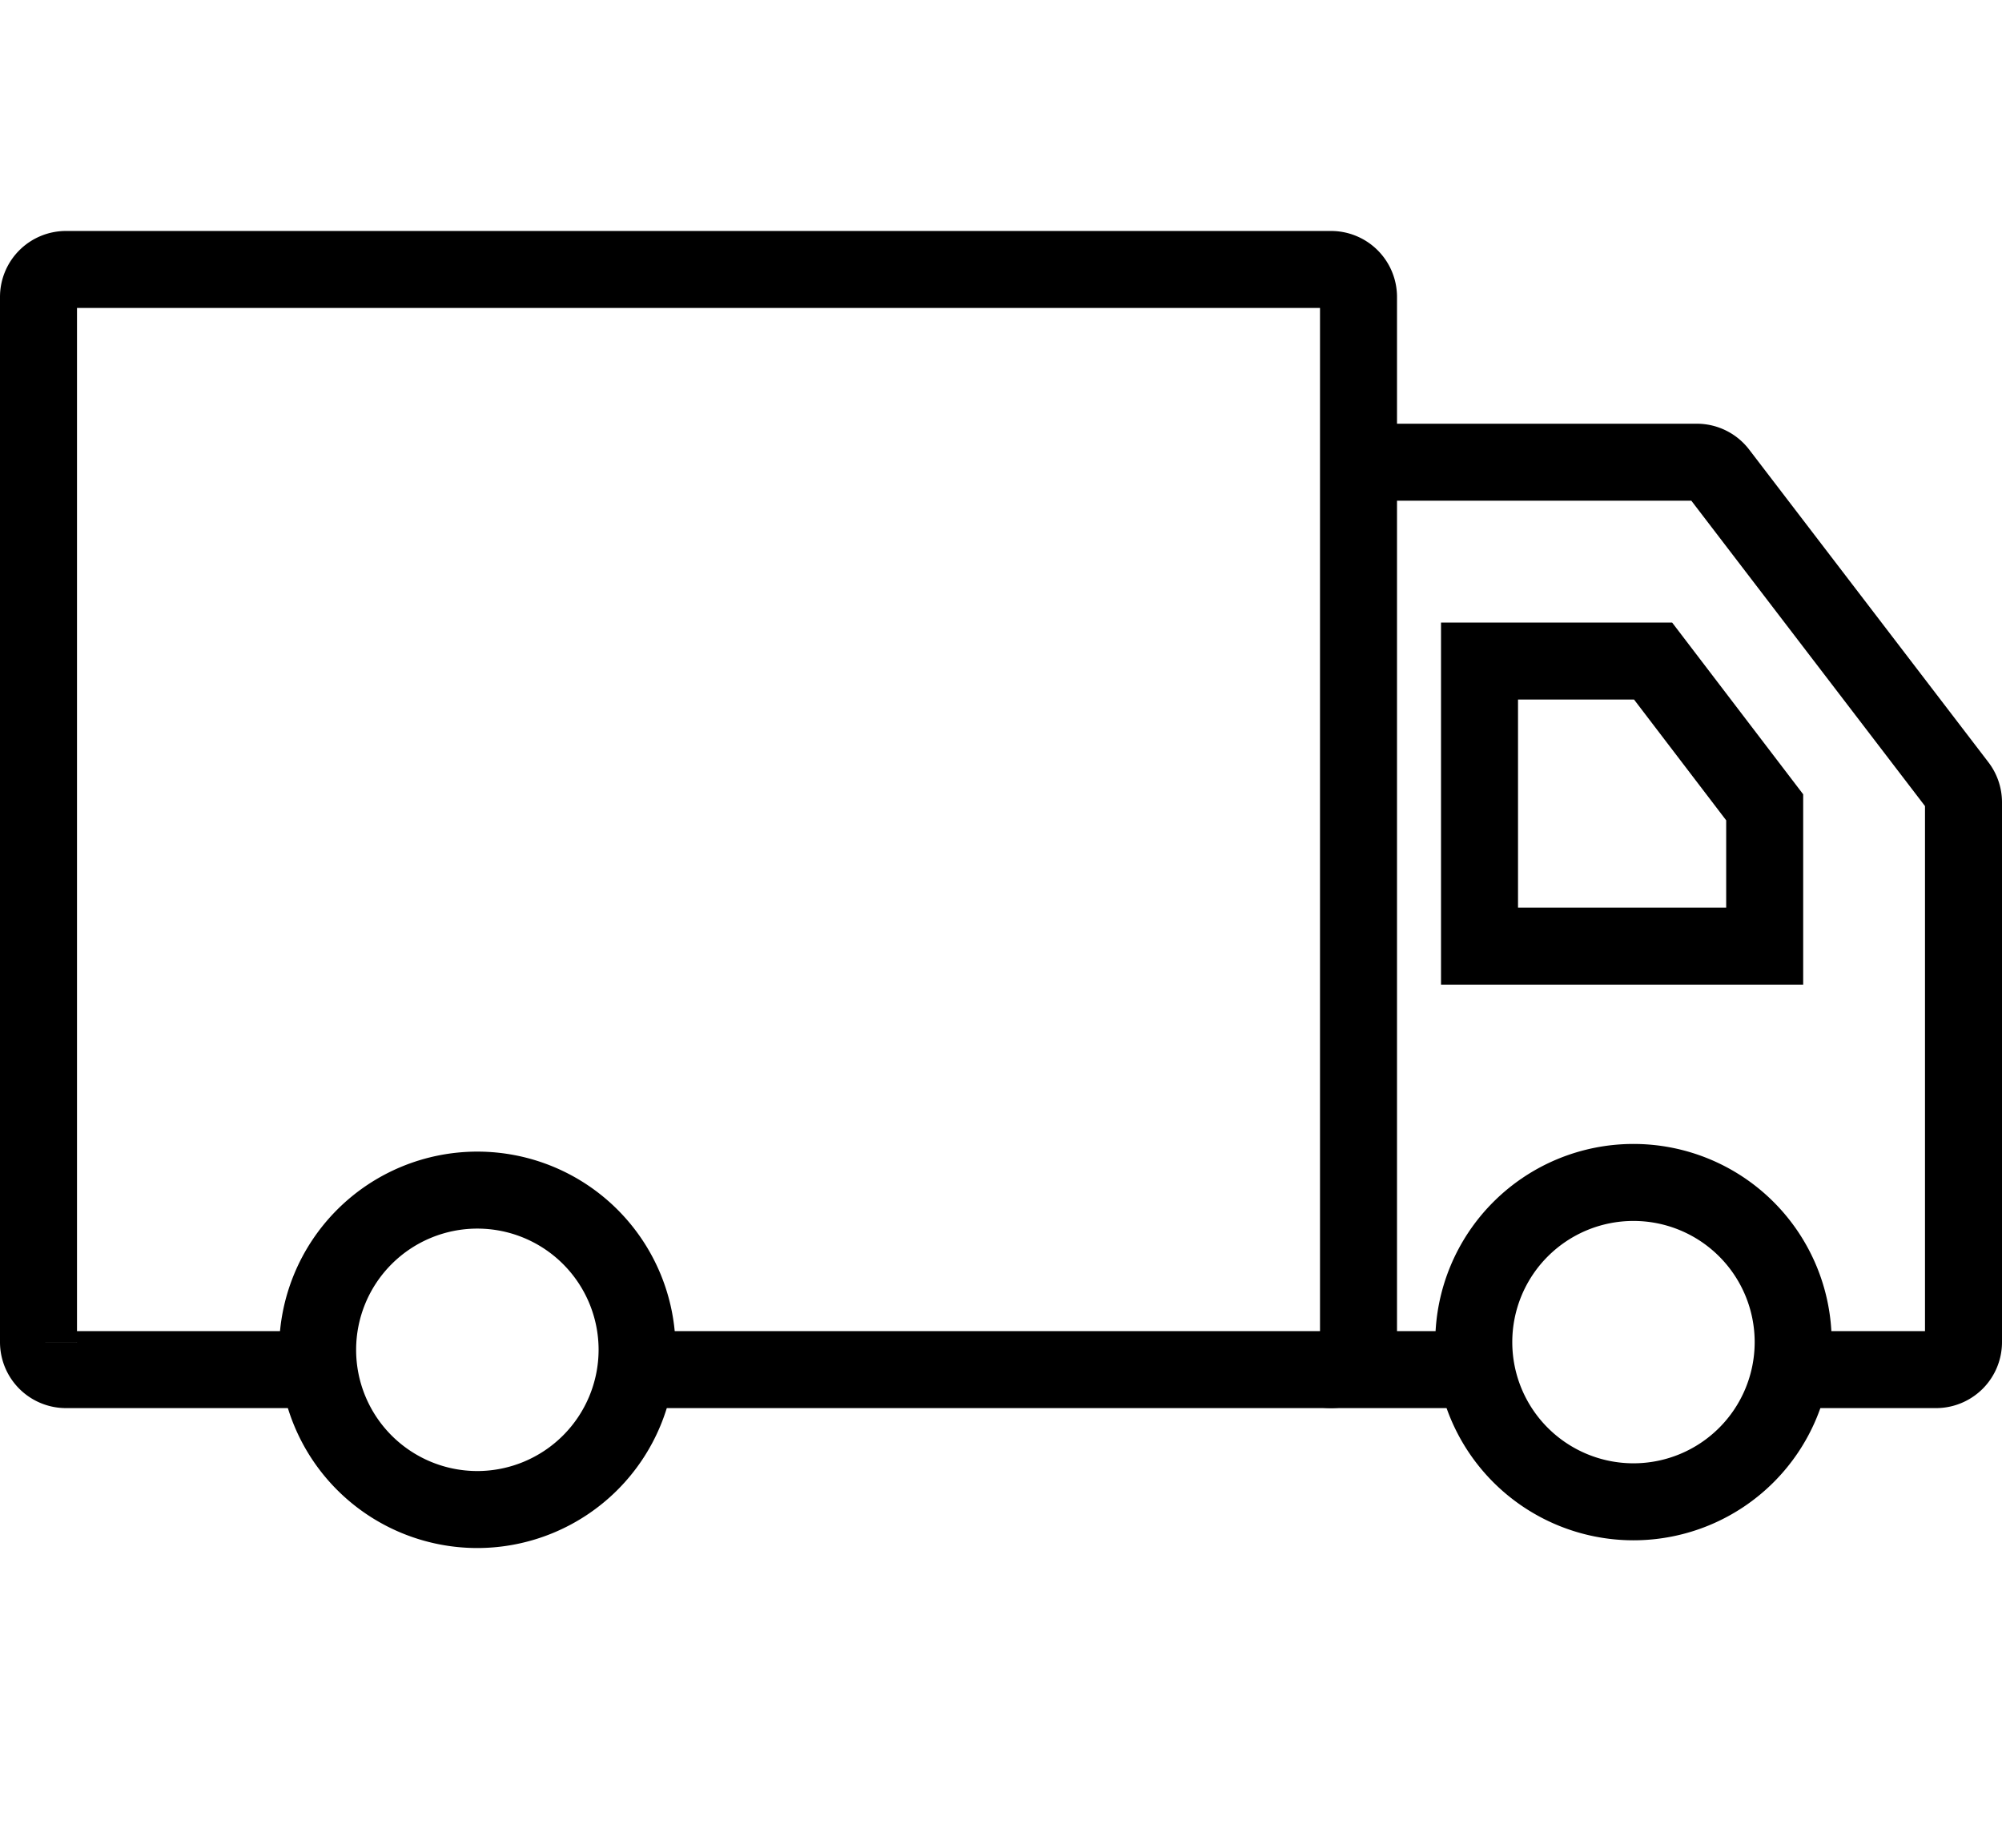 <?xml version="1.0" encoding="utf-8"?><svg width="52" height="48" fill="none" xmlns="http://www.w3.org/2000/svg" viewBox="0 0 52 48"><path d="M46.864 35.579h3.422a.714.714 0 00.714-.715V20.843a.714.714 0 00-.147-.434l-6.214-8.122a.713.713 0 00-.568-.28h-9.5m3.422 23.572H34.57a.714.714 0 01-.714-.715" stroke="currentColor" stroke-width="2"/><path d="M17.014 35.579h17.558a.714.714 0 00.714-.715V7.714A.714.714 0 0034.57 7H1.715A.714.714 0 001 7.714v27.15a.714.714 0 00.714.715h6.429M42.428 39.013a4.148 4.148 0 110-8.296 4.148 4.148 0 010 8.296z" stroke="currentColor" stroke-width="2"/><path d="M12.398 39.214a4.149 4.149 0 114.15-4.149 4.154 4.154 0 01-4.15 4.149zM45.836 20.972v3.607h-7.407v-7.407h4.508l2.899 3.8zm.058.077s0 0 0 0h0z" stroke="currentColor" stroke-width="2"/></svg>